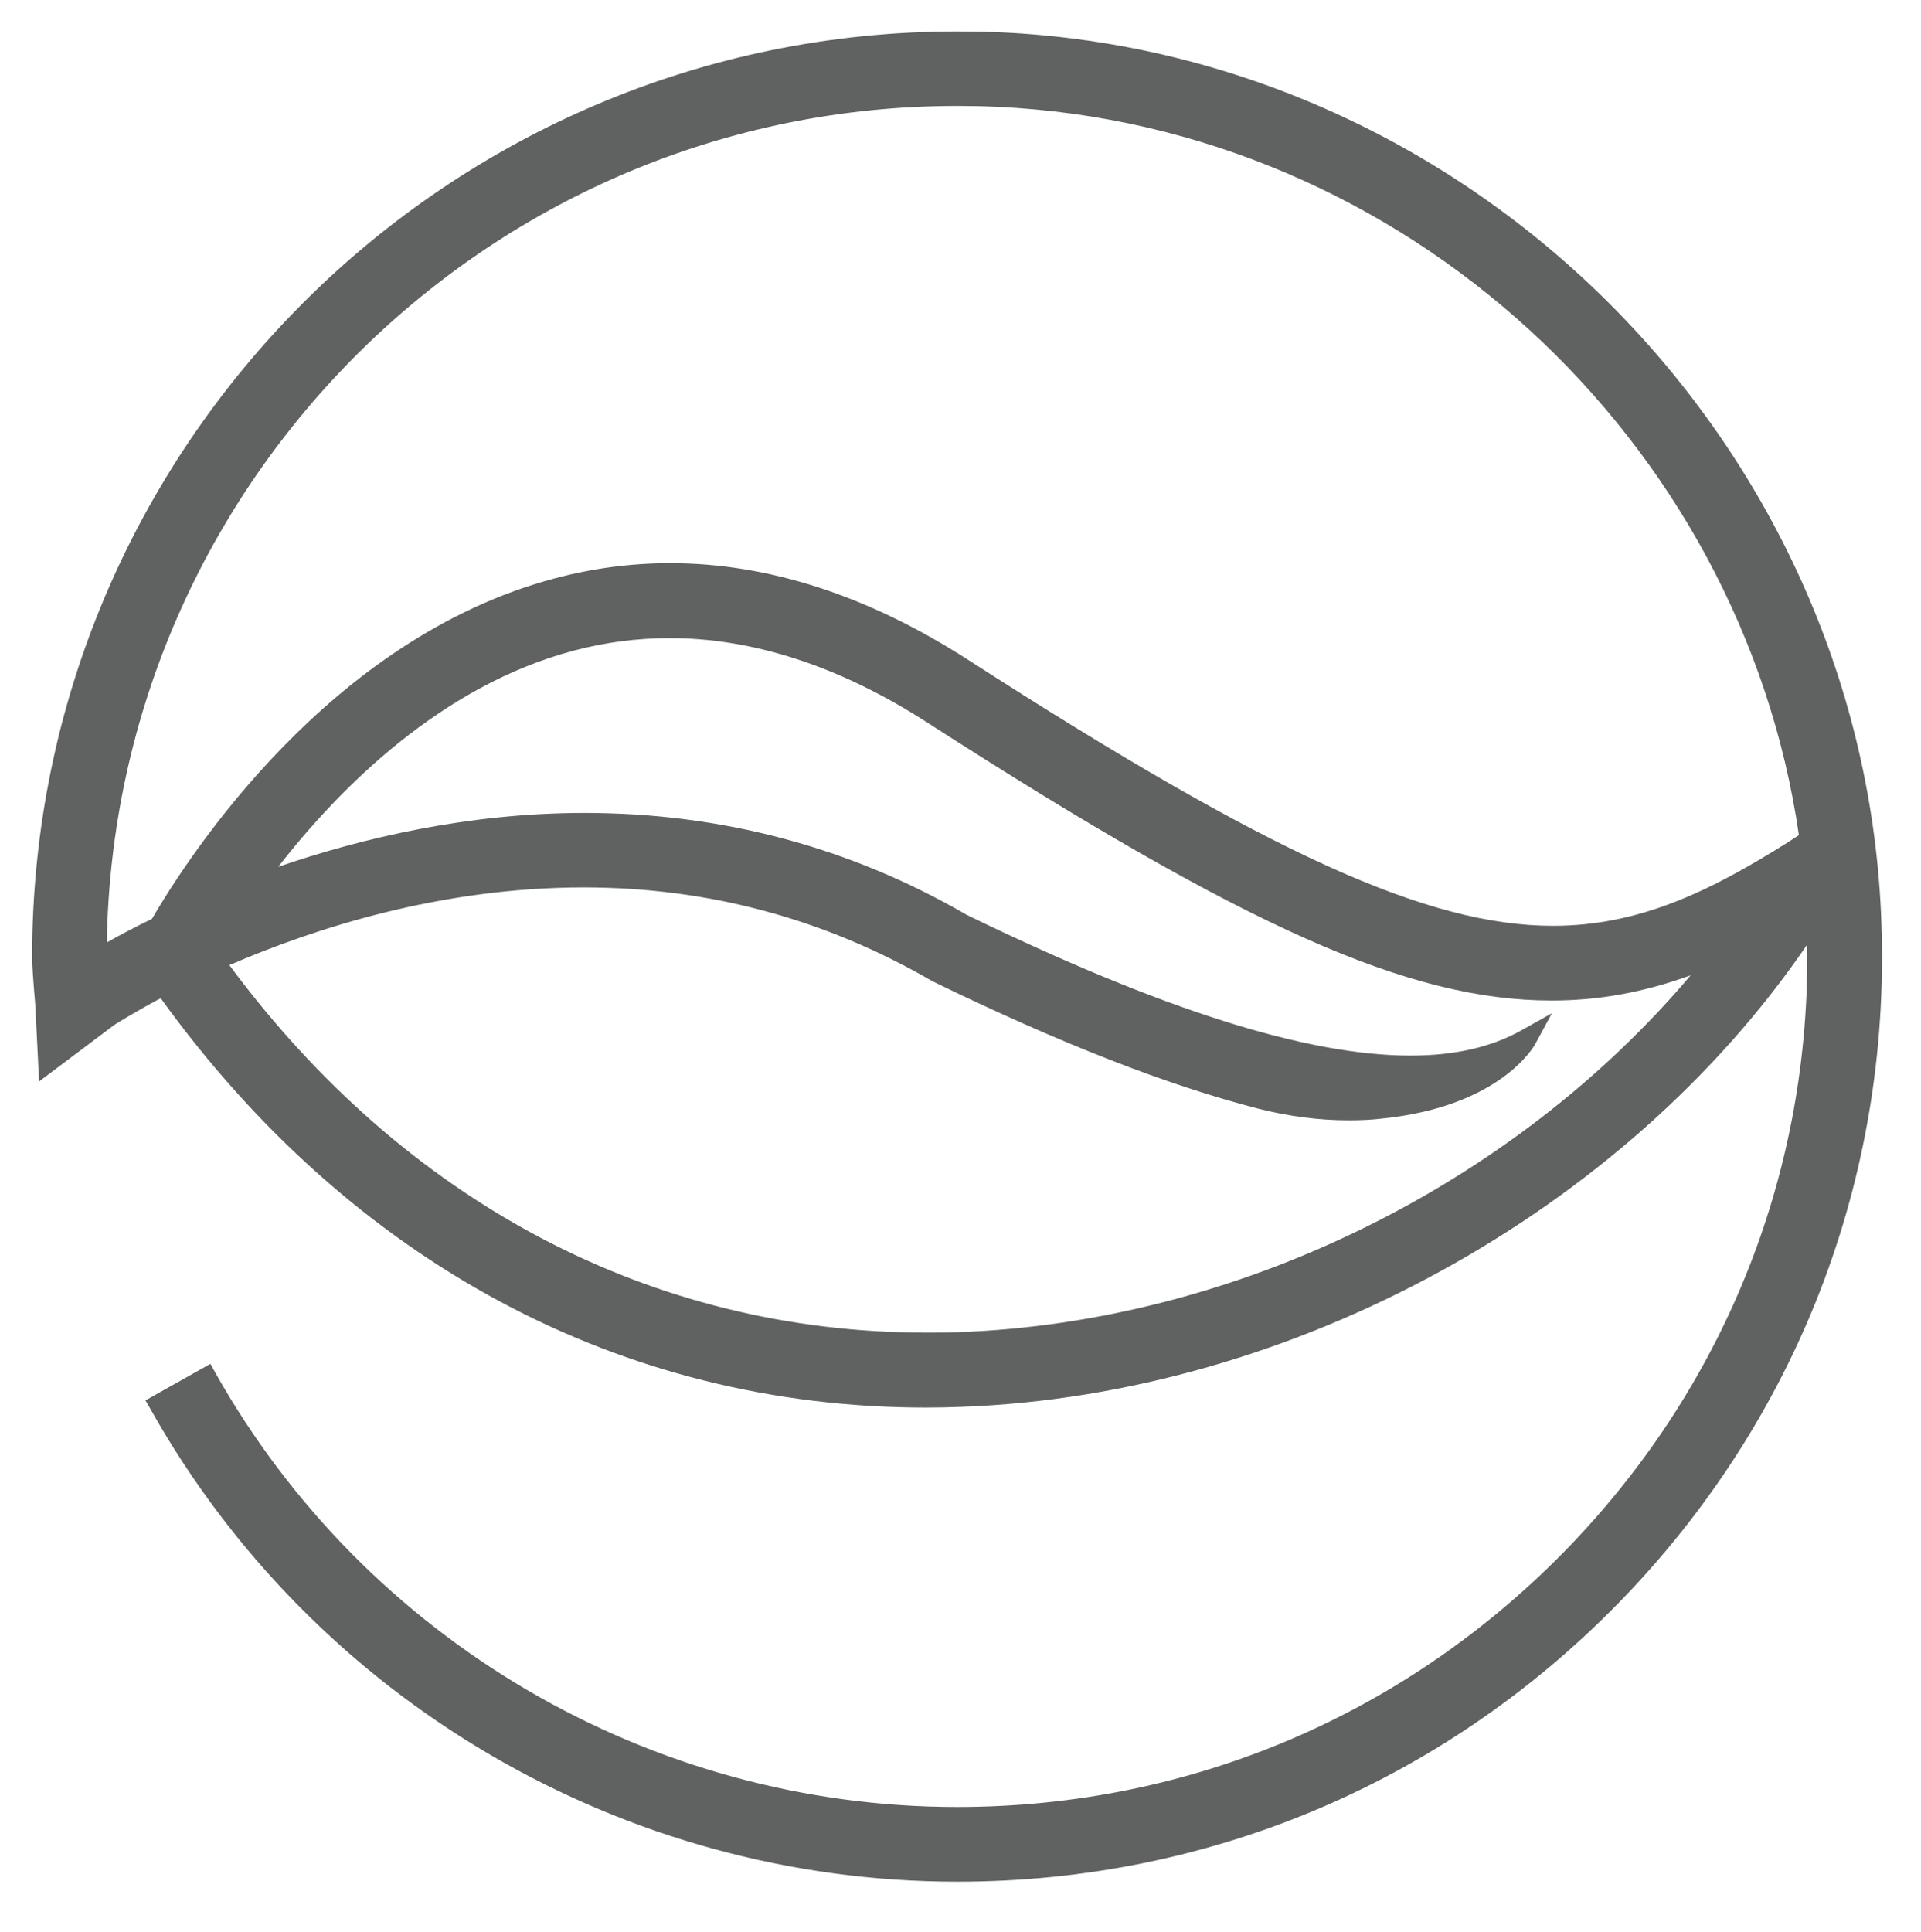 <?xml version="1.0" encoding="utf-8"?>
<!-- Generator: Adobe Illustrator 27.6.1, SVG Export Plug-In . SVG Version: 6.00 Build 0)  -->
<svg version="1.1" id="Layer_1" xmlns="http://www.w3.org/2000/svg" xmlns:xlink="http://www.w3.org/1999/xlink" x="0px" y="0px"
	 viewBox="0 0 83.07 83.53" style="enable-background:new 0 0 83.07 83.53;" xml:space="preserve">
<style type="text/css">
	.st0{fill:#606161;}
</style>
<path class="st0" d="M81.34,39.44C80.39,19.06,63.68,2.35,43.3,1.4c-0.64-0.03-1.28-0.04-1.91-0.04c-22.06,0-40,17.94-40,40
	c0,0.44,0.05,0.98,0.09,1.54c0.03,0.3,0.05,0.59,0.06,0.82l0.15,3.04l3.26-2.45c0.1-0.06,0.82-0.52,2-1.15
	c8.24,11.42,19.94,17.7,33.09,17.7c0.5,0,1.01-0.01,1.52-0.03c14.36-0.52,28.72-8.45,36.59-19.99c0.14,9.69-3.44,18.84-10.16,25.89
	c-7.02,7.35-16.46,11.4-26.6,11.4c-13.27,0-25.57-7.2-32.08-18.78L9.1,58.97l-2.81,1.58l0.22,0.38
	c7.08,12.6,20.45,20.43,34.89,20.43c11.02,0,21.3-4.41,28.93-12.4C77.95,60.96,81.86,50.48,81.34,39.44z M25.24,38.37
	c5.38,0,10.42,1.35,15.09,4.06c5.55,2.7,10.15,4.49,14.06,5.5c1.33,0.34,2.65,0.51,3.94,0.51c0.49,0,0.98-0.02,1.47-0.08
	c5.08-0.53,6.53-3.11,6.59-3.22l0.72-1.33l-1.32,0.74c-1.31,0.73-2.88,1.09-4.8,1.09c-4.48,0-10.76-1.99-19.18-6.08
	c-5.05-2.93-10.61-4.41-16.53-4.41c-5,0-9.58,1.07-13.25,2.33c2.7-3.46,7.08-7.84,12.79-9.35c1.36-0.36,2.75-0.54,4.14-0.54
	c3.63,0,7.39,1.23,11.17,3.67c13.76,8.86,20.82,12,26.97,12c2.03,0,3.97-0.35,6.01-1.09C65.39,51.3,53.42,57.17,41.45,57.6
	c-0.47,0.02-0.93,0.02-1.39,0.02c0,0,0,0,0,0c-11.89,0-22.55-5.64-30.14-15.89C13.62,40.13,19.08,38.37,25.24,38.37z M77.33,36.41
	c-3.44,2.17-6.49,3.62-10.17,3.62c-5.42,0-12.27-3.11-25.28-11.49c-4.31-2.78-8.65-4.19-12.9-4.19c-1.67,0-3.36,0.22-5,0.66
	C14.24,27.6,8.19,36.96,6.57,39.73c-0.78,0.38-1.44,0.73-1.95,1.02c0.33-20,16.69-36.17,36.77-36.17c0.58,0,1.17,0.01,1.76,0.04
	c17.56,0.82,32.16,14.37,34.64,31.49L77.33,36.41z"/>
</svg>
